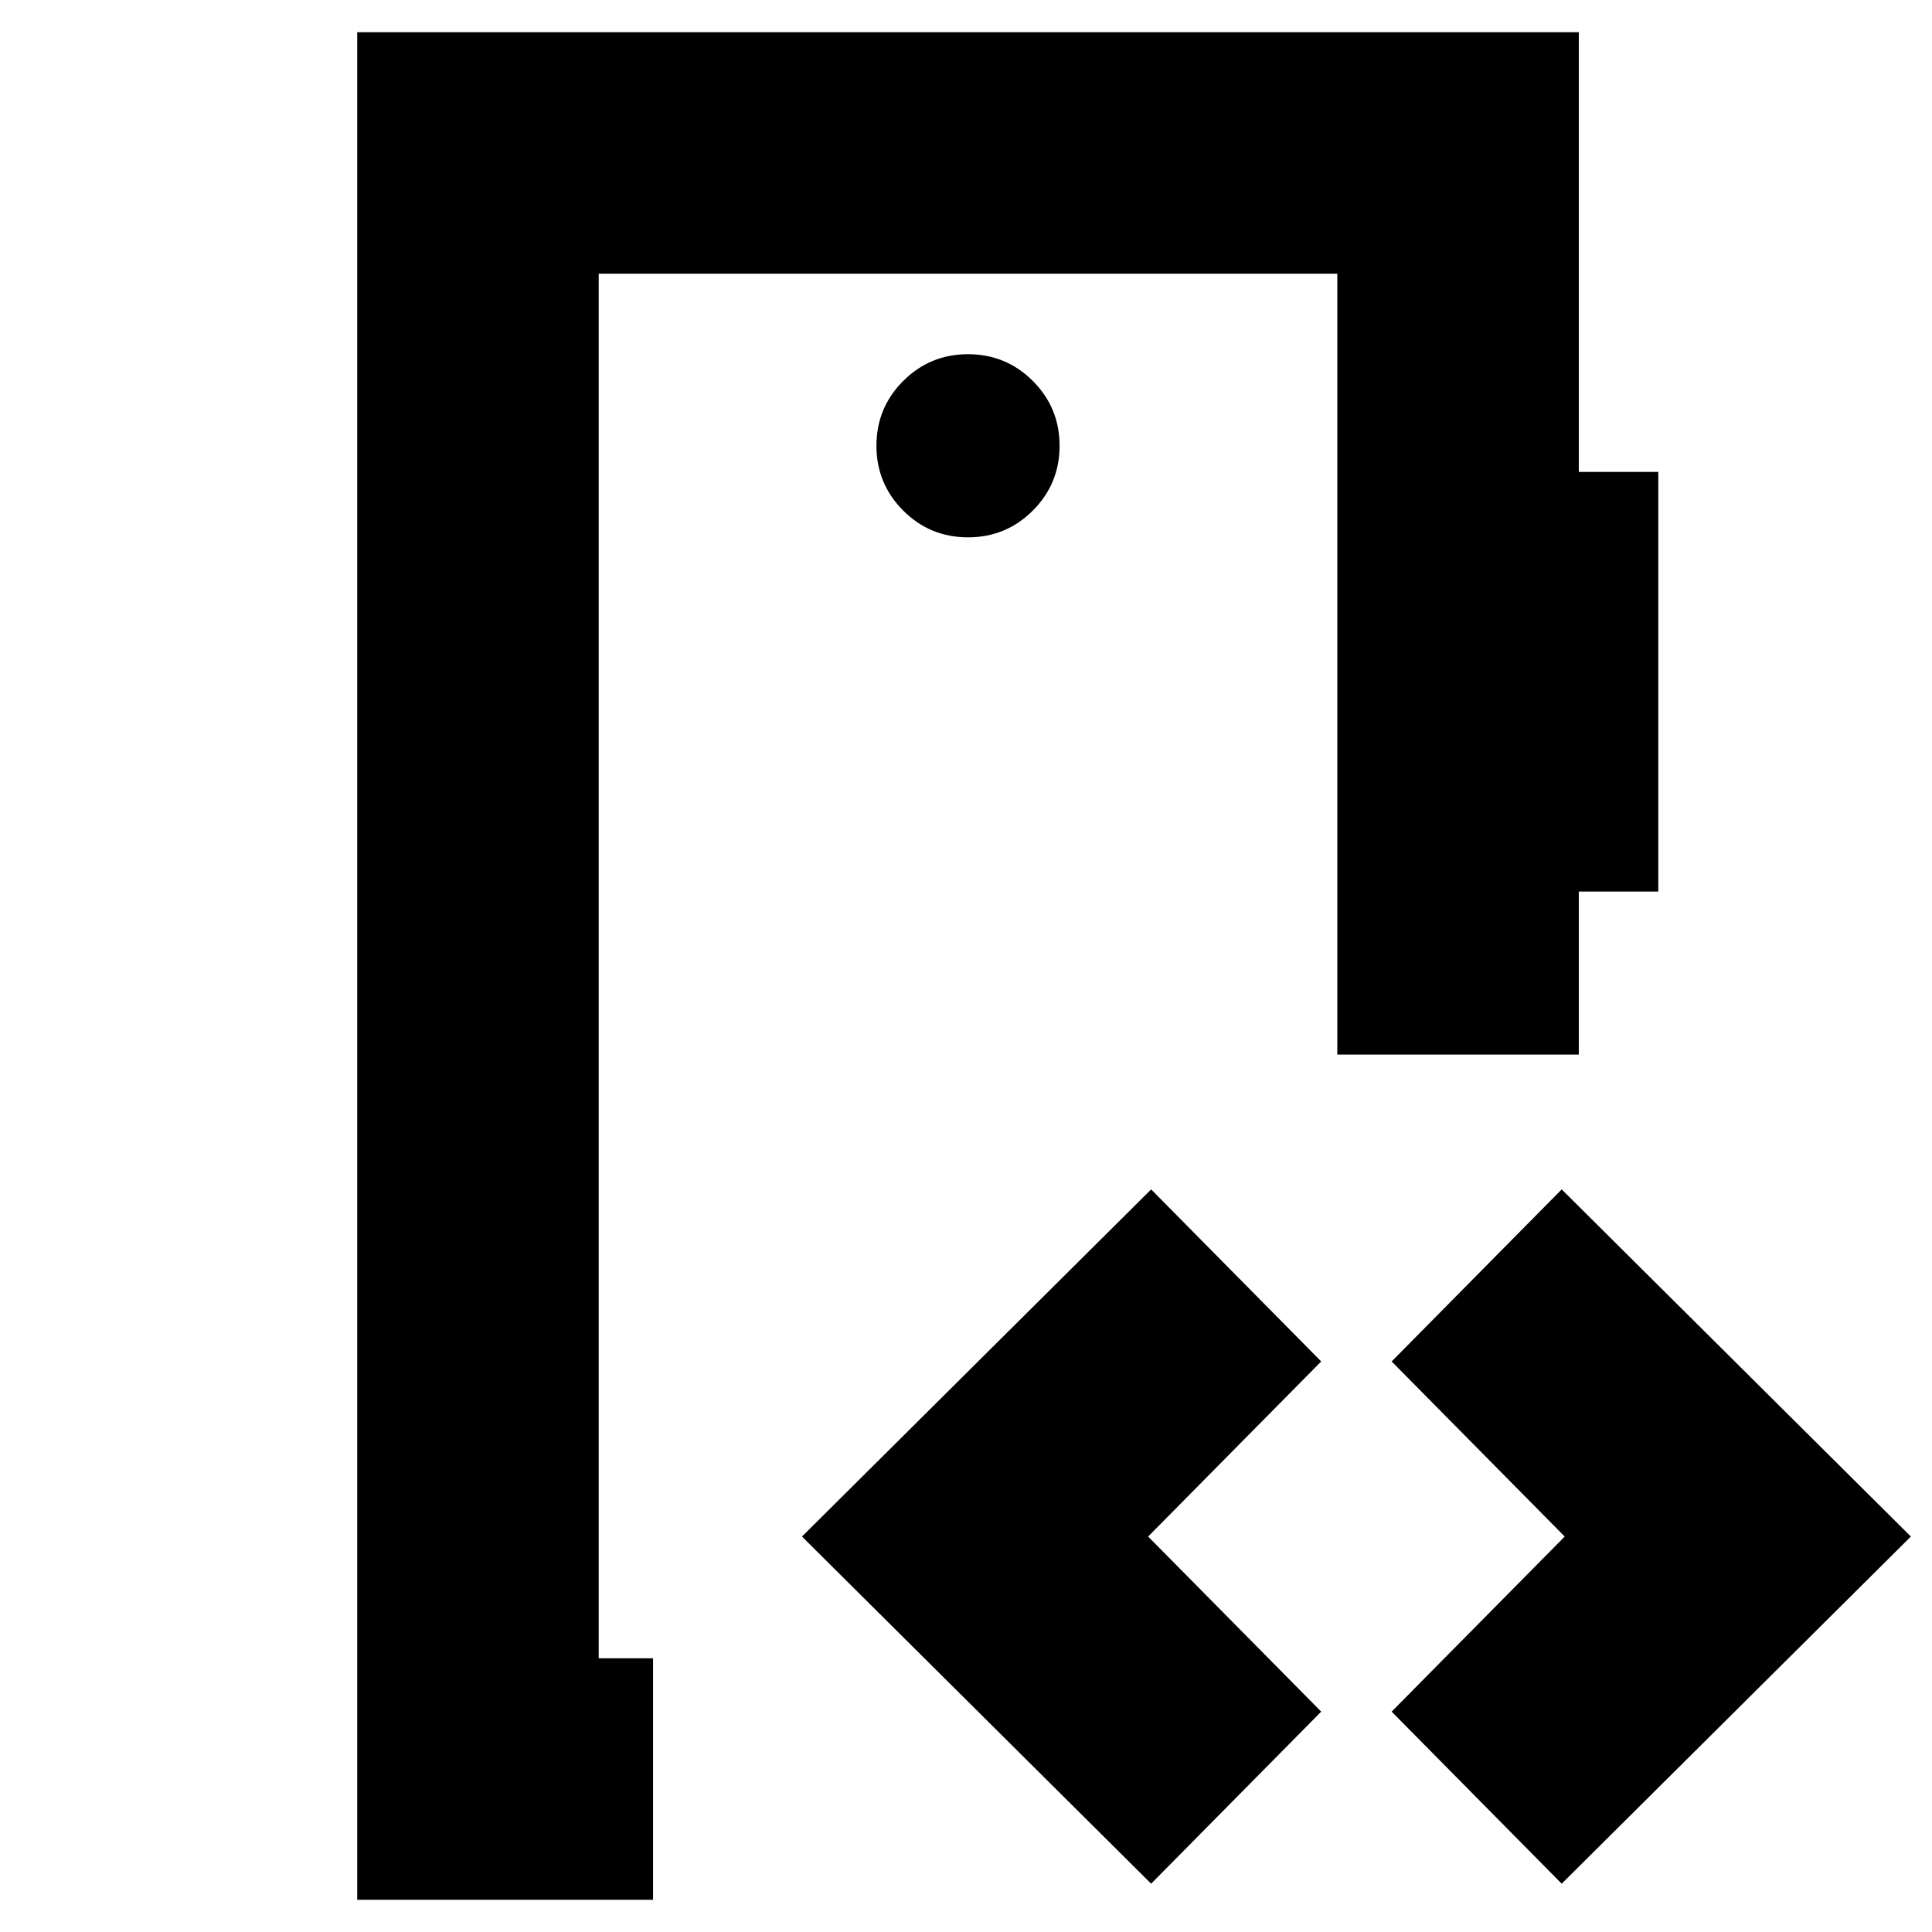 <svg xmlns="http://www.w3.org/2000/svg" height="24" viewBox="0 -960 960 960" width="24"><path d="M297.5-136v-688 688ZM481-693q18.9 0 32.2-13.3 13.3-13.3 13.3-32.2 0-18.9-13.3-32.2Q499.9-784 481-784q-18.9 0-32.2 13.3-13.3 13.3-13.3 32.2 0 18.9 13.3 32.2Q462.1-693 481-693ZM177.5-16v-928h607v218.5H824V-517h-39.5v81h-120v-388h-367v688h27v120h-147ZM572-24 398.5-196.5 572-369l84.5 85.5-86 87 86 87L572-24Zm204 0-84.5-85.5 86-87-86-87L776-369l173.5 172.5L776-24Z"/></svg>